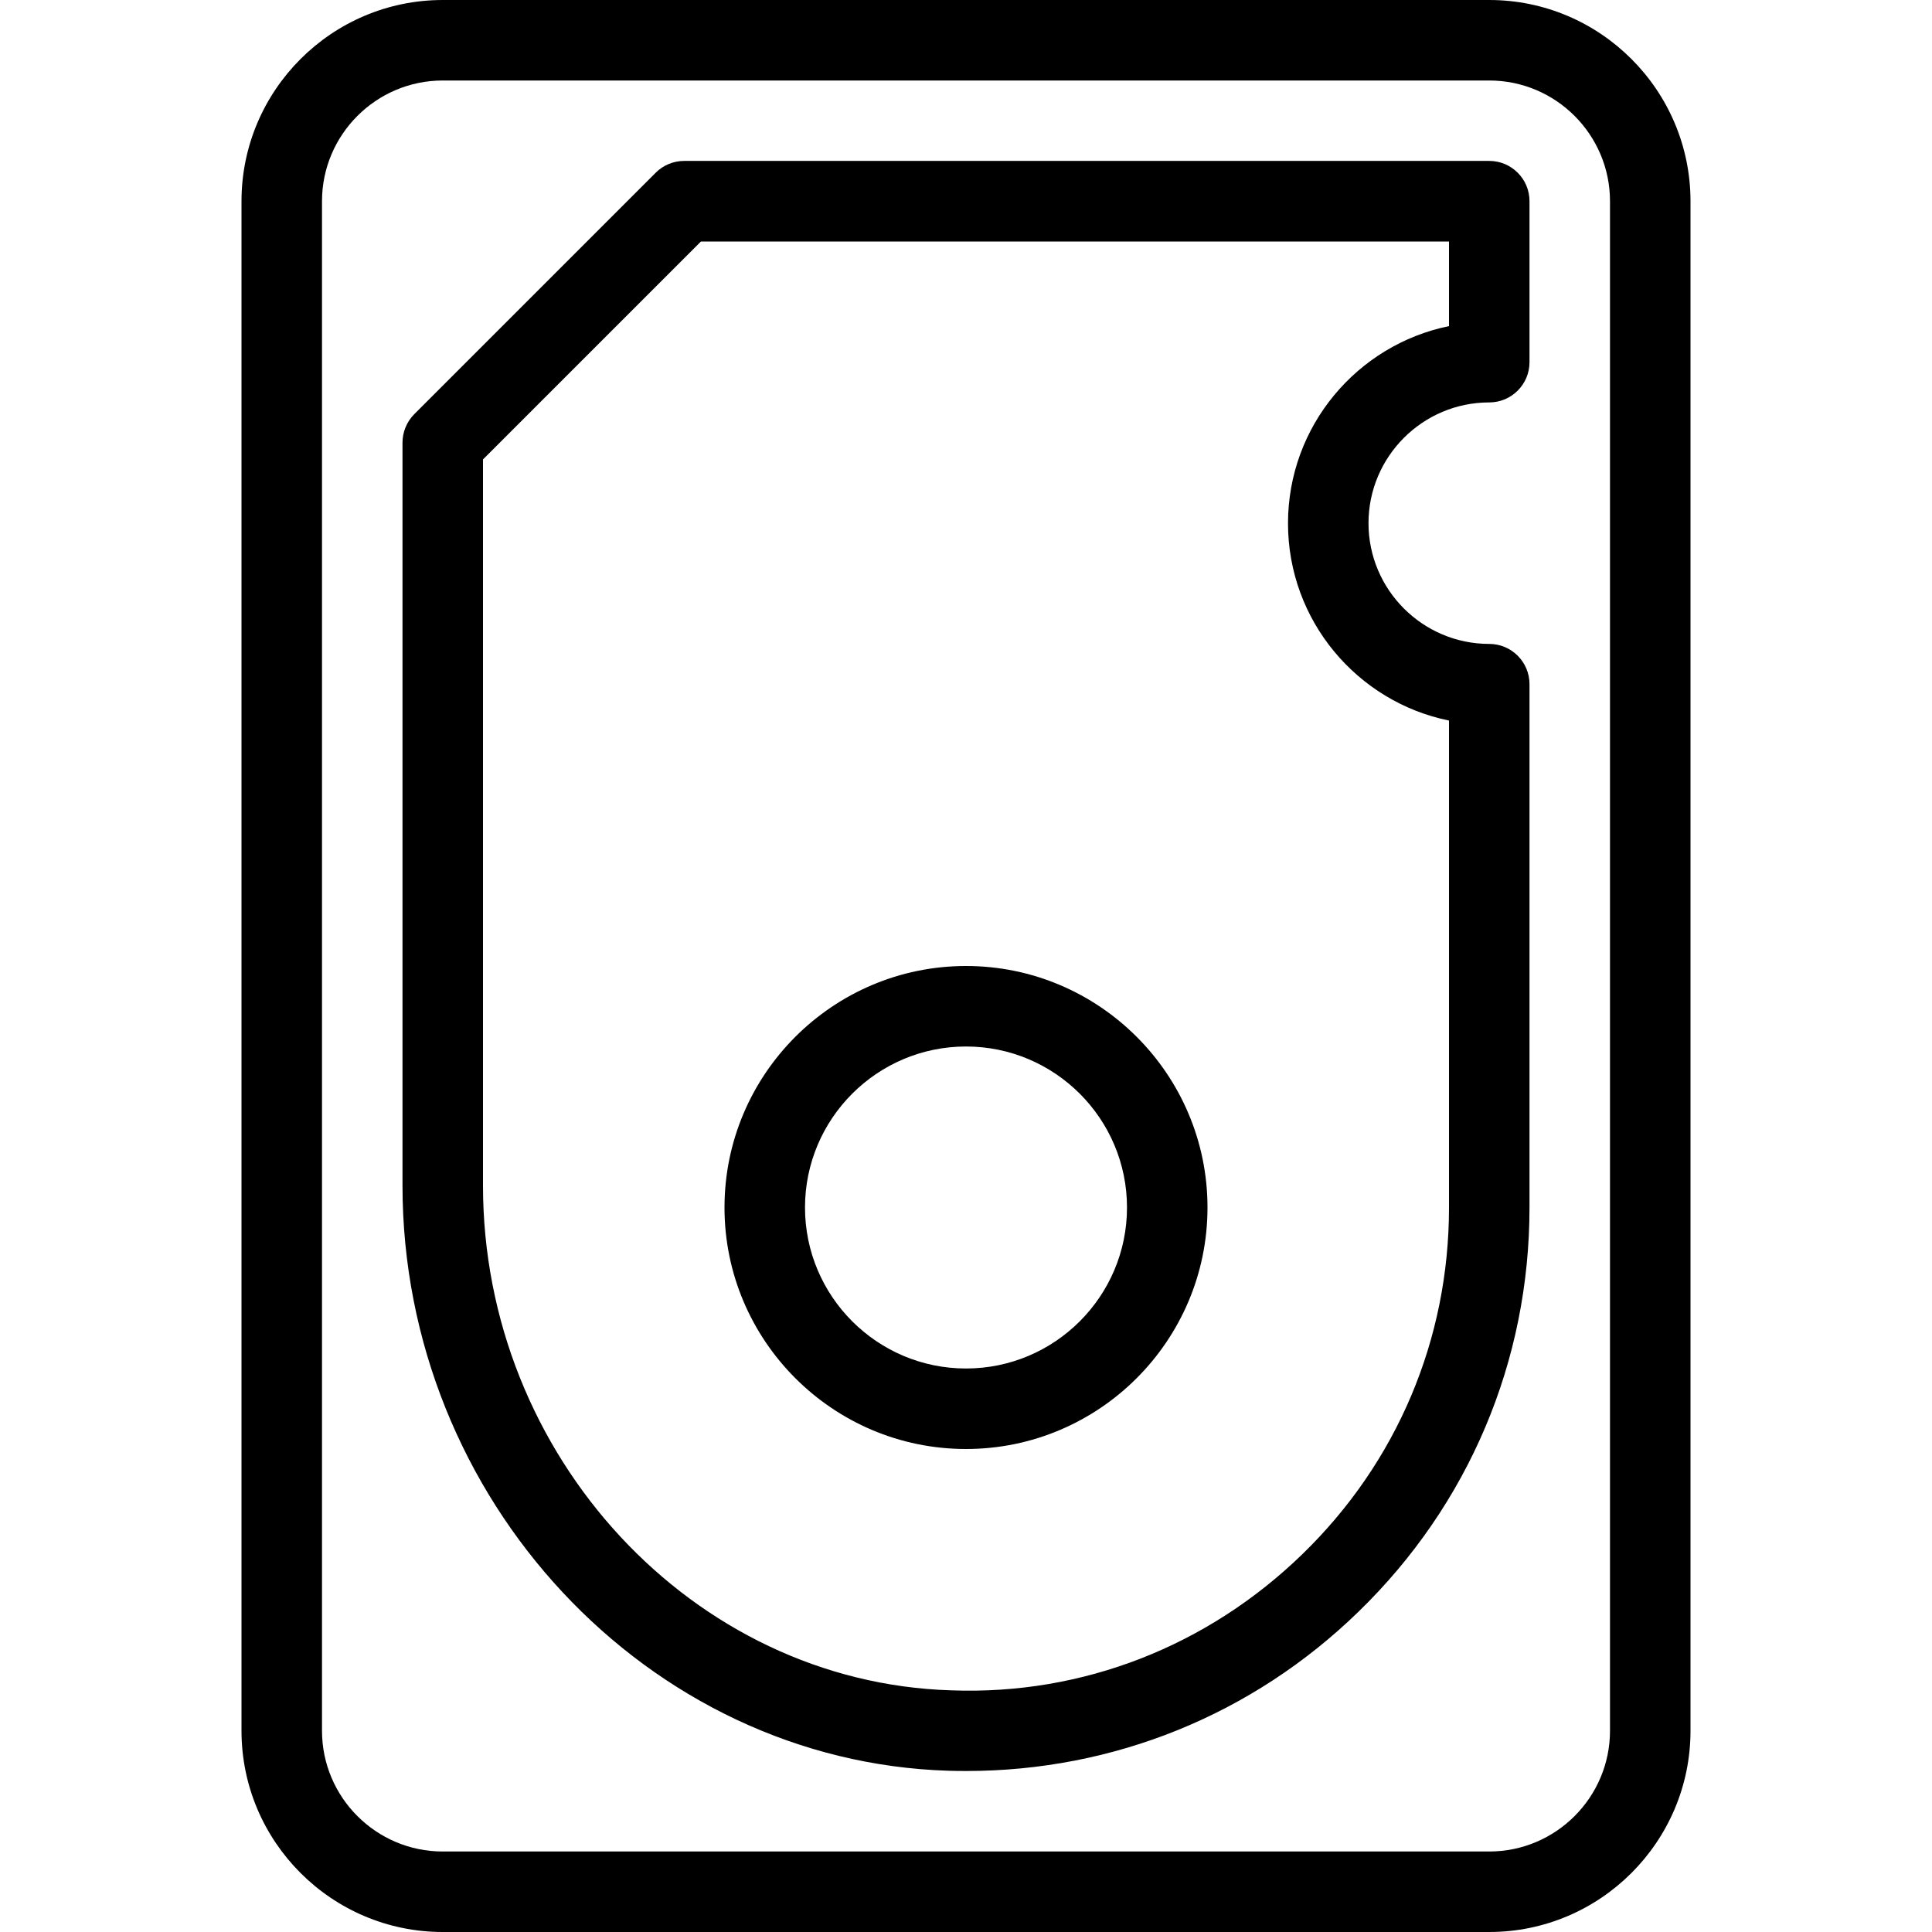 <?xml version="1.0" encoding="iso-8859-1"?>
<!-- Generator: Adobe Illustrator 19.0.0, SVG Export Plug-In . SVG Version: 6.00 Build 0)  -->
<svg version="1.1" id="Layer_1" xmlns="http://www.w3.org/2000/svg" xmlns:xlink="http://www.w3.org/1999/xlink" x="0px" y="0px"
	 viewBox="0 0 24 24" style="enable-background:new 0 0 24 24;" xml:space="preserve">
<g>
	<g>
		<path d="M18.5,1.999h-10c-0.133,0-0.26,0.052-0.354,0.146l-3,3C5.053,5.239,5,5.366,5,5.499v9.228c0,3.896,3.044,7.157,6.785,7.27
			C11.857,21.999,11.93,22,12.002,22c1.831,0,3.555-0.697,4.873-1.978c1.37-1.33,2.125-3.113,2.125-5.023v-6.5
			c0-0.276-0.224-0.5-0.5-0.5c-0.827,0-1.5-0.673-1.5-1.5c0-0.827,0.673-1.5,1.5-1.5c0.276,0,0.5-0.224,0.5-0.5v-2
			C19,2.223,18.776,1.999,18.5,1.999z M18,4.051c-1.14,0.233-2,1.242-2,2.45s0.86,2.218,2,2.45v6.05
			c0,1.637-0.647,3.166-1.822,4.306c-1.174,1.14-2.727,1.753-4.363,1.691C8.608,20.901,6,18.089,6,14.728V5.707L8.707,3H18V4.051z
			 M18.5,0h-13C4.122,0,3,1.122,3,2.5v19C3,22.878,4.122,24,5.5,24h13c1.378,0,2.5-1.122,2.5-2.5v-19C21,1.122,19.878,0,18.5,0z
			 M20,21.5c0,0.827-0.673,1.5-1.5,1.5h-13C4.673,23,4,22.327,4,21.5v-19C4,1.673,4.673,1,5.5,1h13C19.327,1,20,1.673,20,2.5V21.5z
			 M12,18c1.654,0,3-1.346,3-3s-1.346-3-3-3s-3,1.346-3,3S10.346,18,12,18z M12,13c1.103,0,2,0.897,2,2c0,1.103-0.897,2-2,2
			c-1.103,0-2-0.897-2-2C10,13.897,10.897,13,12,13z"/>
	</g>
</g>
</svg>
